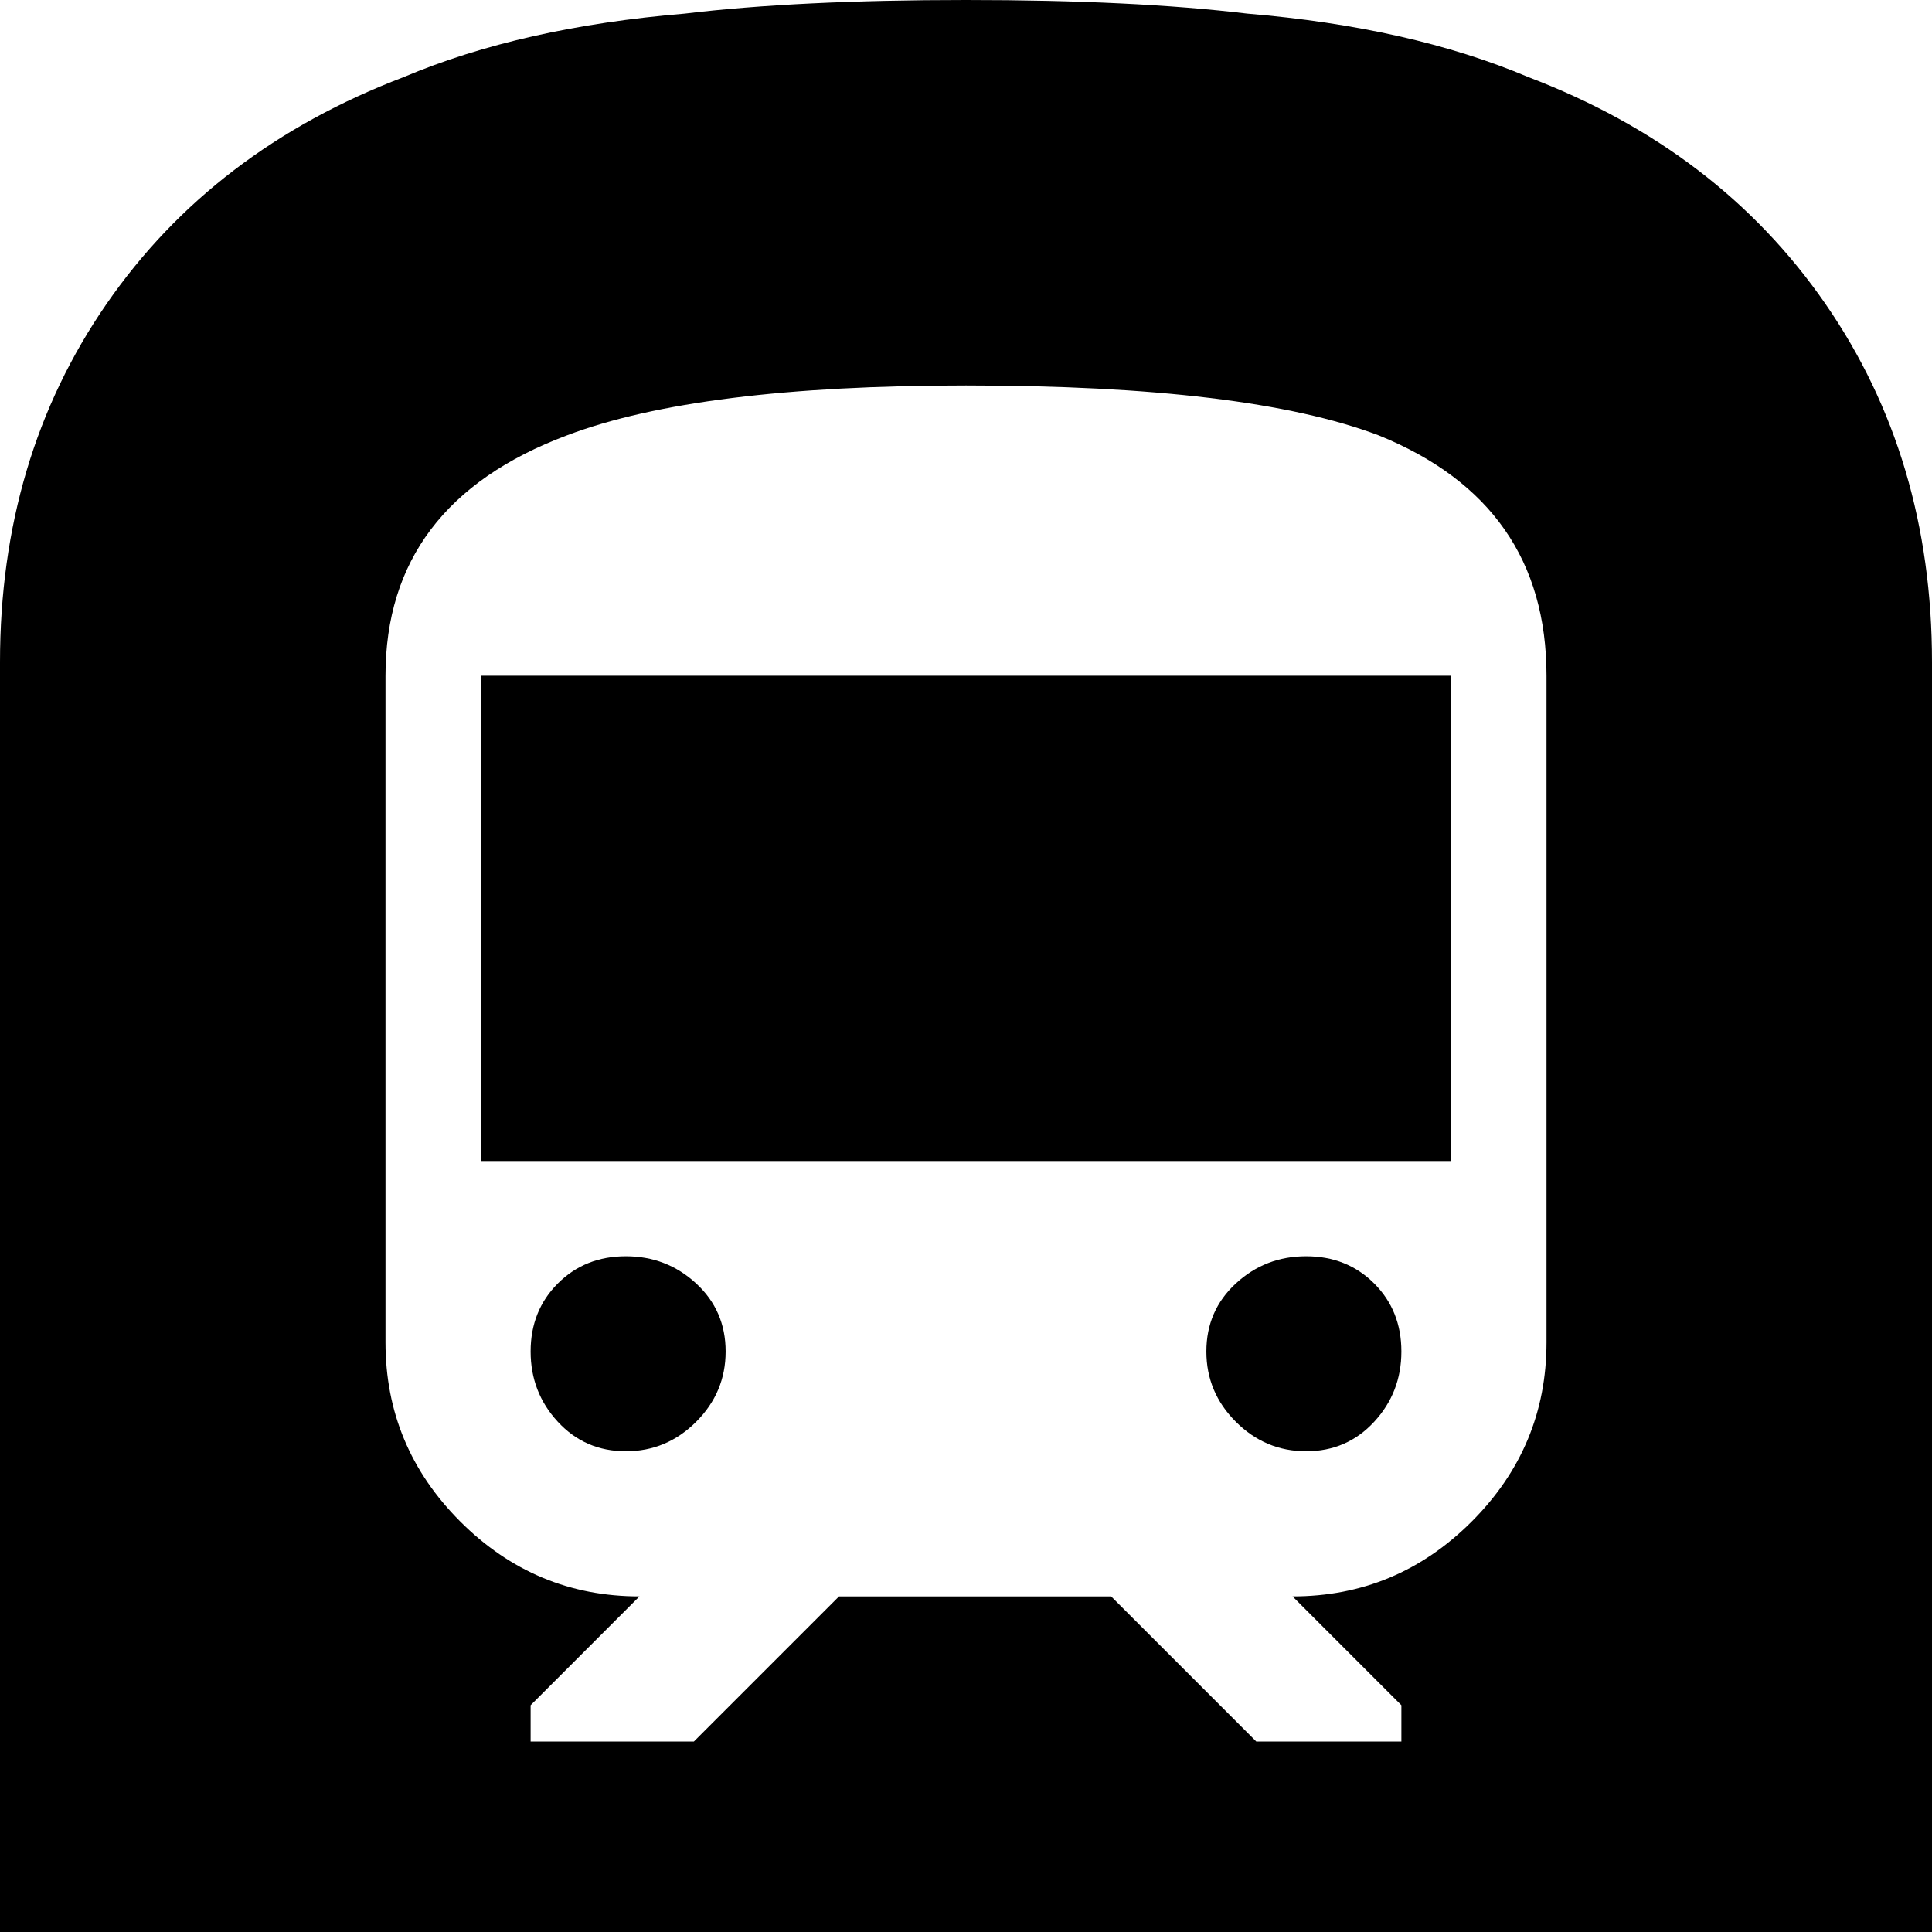 <svg xmlns="http://www.w3.org/2000/svg" viewBox="43 -21 426 426">
      <g transform="scale(1 -1) translate(0 -384)">
        <path d="M181 128Q190 128 196.5 122.0Q203 116 203.0 107.0Q203 98 196.5 91.5Q190 85 181.0 85.0Q172 85 166.0 91.5Q160 98 160.0 107.0Q160 116 166.0 122.0Q172 128 181 128ZM149 256H363V149H149ZM331 128Q340 128 346.0 122.0Q352 116 352.0 107.0Q352 98 346.0 91.5Q340 85 331.0 85.0Q322 85 315.5 91.5Q309 98 309.0 107.0Q309 116 315.5 122.0Q322 128 331 128ZM384 109V256Q384 294 347 309Q318 320 256 320Q197 320 168 309Q128 294 128 256V109Q128 86 144.5 69.5Q161 53 184 53L160 29V21H196L228 53H288L320 21H352V29L328 53Q351 53 367.5 69.5Q384 86 384 109ZM380 388Q422 372 445.5 338.0Q469 304 469 259V-21H43V259Q43 304 66.5 338.0Q90 372 132 388Q158 399 194 402Q219 405 256.0 405.0Q293 405 318 402Q354 399 380 388Z" />
      </g>
    </svg>